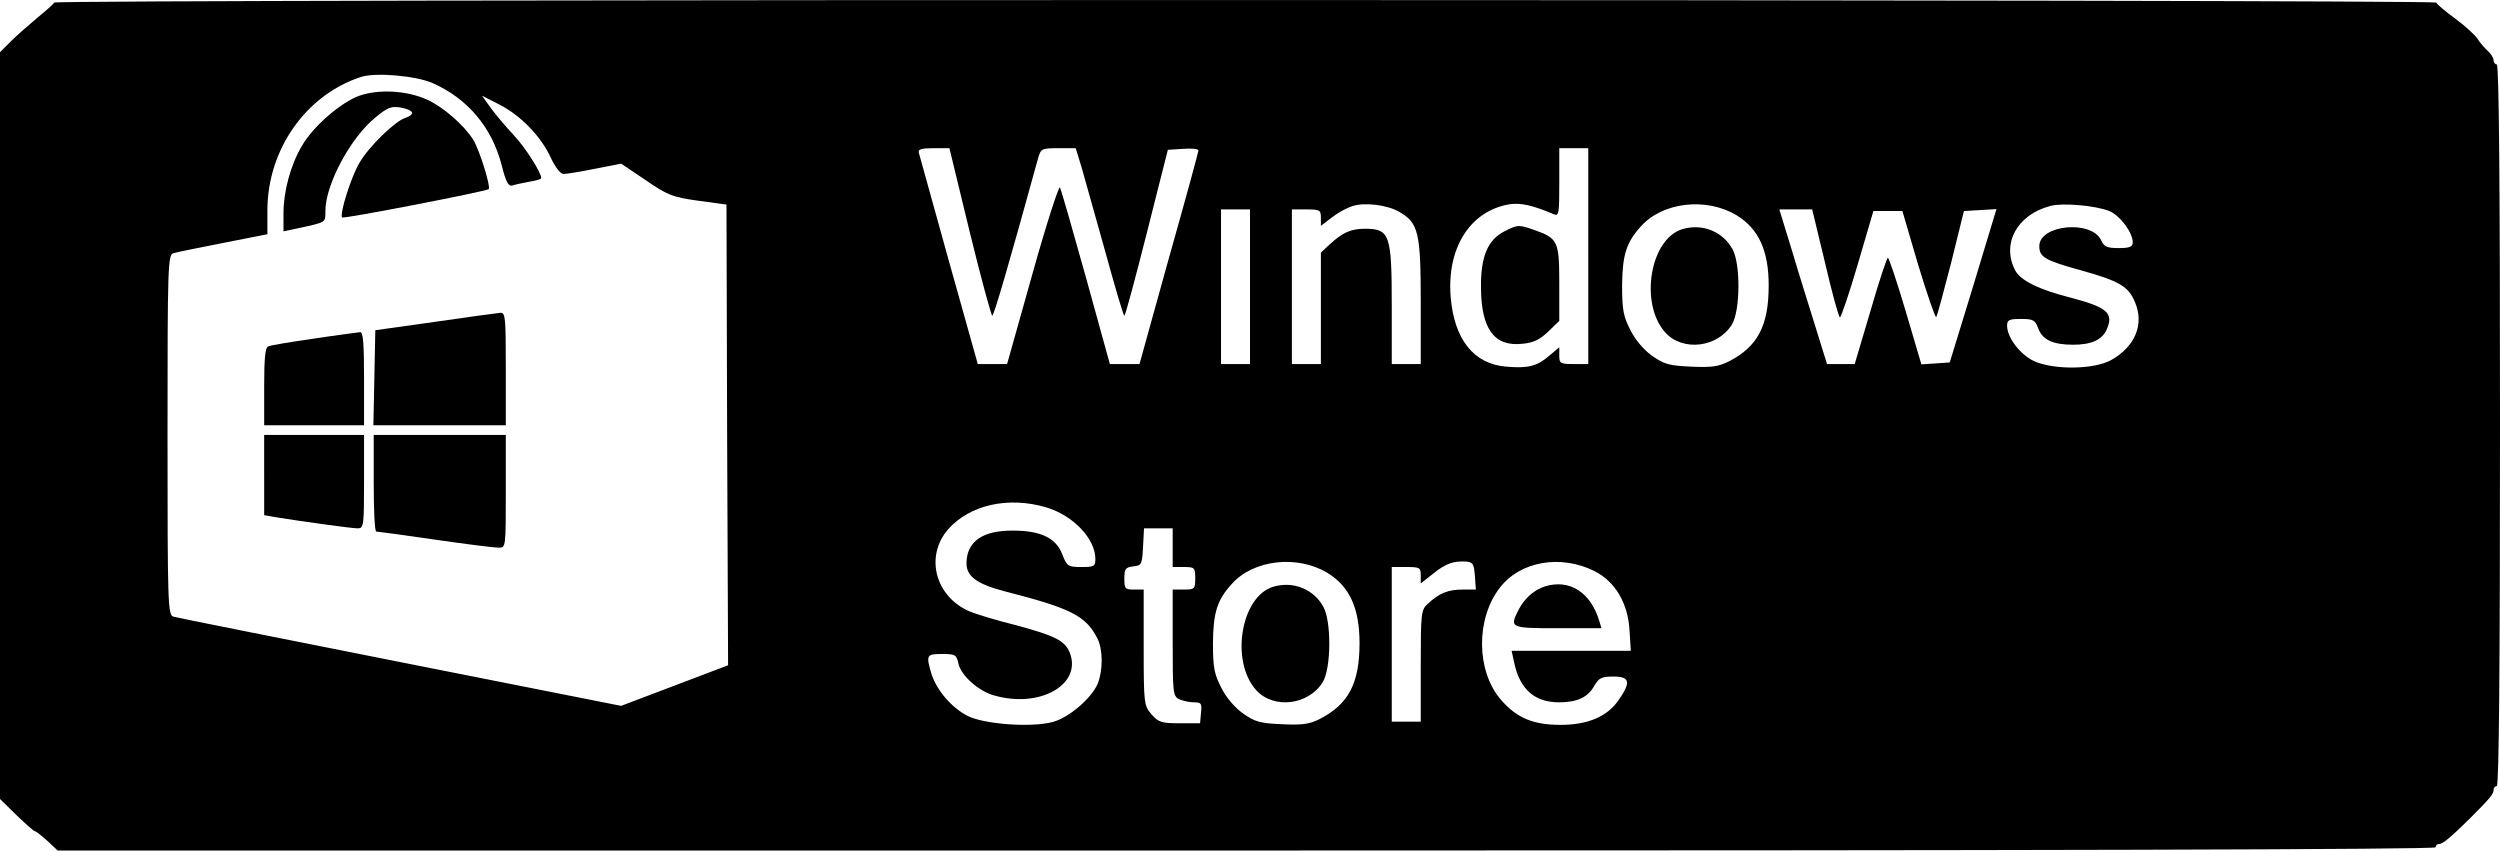 <?xml version="1.0" standalone="no"?>
<!DOCTYPE svg PUBLIC "-//W3C//DTD SVG 20010904//EN"
 "http://www.w3.org/TR/2001/REC-SVG-20010904/DTD/svg10.dtd">
<svg version="1.0" xmlns="http://www.w3.org/2000/svg"
 width="776pt" height="264pt" viewBox="0 0 776 264"
 preserveAspectRatio="xMidYMid meet">
<g transform="translate(0,264) scale(0.1,-0.1)"
fill="#000000" stroke="none">
<path d="M168 2632 c-1 -4 -25 -25 -52 -47 -26 -22 -64 -55 -82 -73 l-34 -34
0 -1159 0 -1159 51 -50 c28 -27 54 -50 57 -50 4 0 21 -14 39 -30 l32 -30 3690
0 c2454 0 3691 3 3691 10 0 6 5 10 10 10 12 0 34 18 95 78 64 64 75 77 75 90
0 7 5 12 10 12 7 0 10 380 10 1120 0 740 -3 1120 -10 1120 -5 0 -10 6 -10 13
0 7 -8 20 -17 28 -10 9 -25 26 -33 39 -8 12 -40 41 -70 63 -30 22 -56 44 -58
49 -5 10 -7389 11 -7394 0z m1175 -250 c109 -48 184 -138 214 -254 13 -52 21
-67 33 -64 8 3 32 8 53 12 20 3 37 8 37 11 0 18 -50 96 -85 133 -23 25 -55 62
-71 84 l-28 39 53 -27 c67 -34 129 -98 160 -164 14 -31 31 -52 40 -52 9 0 53
7 97 16 l82 16 76 -51 c68 -47 84 -53 163 -64 l88 -12 2 -715 3 -715 -166 -63
-166 -63 -686 136 c-378 75 -695 138 -704 141 -17 5 -18 41 -18 564 0 523 1
559 18 564 9 3 79 17 155 32 l137 27 0 74 c0 188 119 358 290 414 45 15 171 4
223 -19z m1667 -462 c35 -143 67 -260 70 -260 5 0 52 161 142 488 9 31 11 32
63 32 l54 0 19 -62 c10 -35 43 -152 73 -260 30 -109 56 -198 59 -198 3 0 34
116 70 258 l65 257 48 3 c26 2 47 0 47 -5 0 -4 -41 -155 -92 -335 l-91 -328
-46 0 -46 0 -74 268 c-41 147 -77 273 -81 280 -3 7 -42 -113 -85 -267 l-79
-281 -45 0 -46 0 -90 321 c-49 177 -91 328 -93 335 -3 11 9 14 46 14 l49 0 63
-260z m1920 -75 l0 -335 -45 0 c-42 0 -45 2 -45 26 l0 26 -31 -26 c-38 -33
-66 -40 -134 -34 -100 8 -161 84 -172 215 -13 154 61 269 183 289 35 5 71 -3
137 -31 16 -7 17 2 17 99 l0 106 45 0 45 0 0 -335z m-586 137 c59 -34 66 -65
66 -279 l0 -193 -45 0 -45 0 0 181 c0 221 -6 239 -83 239 -44 0 -70 -12 -109
-48 l-28 -26 0 -173 0 -173 -45 0 -45 0 0 240 0 240 45 0 c42 0 45 -2 45 -26
l0 -25 34 26 c19 15 47 30 63 35 38 13 110 4 147 -18z m1046 -10 c69 -42 100
-110 100 -218 0 -125 -34 -190 -124 -236 -32 -16 -54 -19 -117 -16 -67 3 -83
7 -120 33 -26 18 -53 50 -68 80 -22 43 -26 62 -26 140 1 94 13 133 59 183 67
75 203 90 296 34z m1157 13 c34 -14 73 -67 73 -97 0 -14 -9 -18 -43 -18 -37 0
-46 4 -55 24 -29 64 -192 49 -192 -18 0 -34 17 -44 129 -75 119 -33 148 -50
168 -99 29 -68 1 -137 -73 -179 -52 -30 -178 -32 -240 -4 -43 20 -84 73 -84
110 0 18 6 21 43 21 38 0 44 -3 54 -30 13 -35 46 -50 108 -50 56 0 90 15 104
47 23 51 2 69 -111 99 -100 25 -157 54 -173 85 -43 83 6 173 110 200 39 10
140 1 182 -16z m-2667 -235 l0 -240 -45 0 -45 0 0 240 0 240 45 0 45 0 0 -240z
m1785 74 c21 -91 42 -167 46 -169 3 -2 28 71 55 163 l49 167 45 0 45 0 49
-167 c28 -92 53 -165 56 -162 3 3 23 78 46 167 l40 162 51 3 50 3 -72 -238
-73 -238 -44 -3 -44 -3 -49 166 c-27 91 -52 165 -55 165 -3 0 -28 -74 -54
-165 l-49 -165 -43 0 -43 0 -35 113 c-19 61 -53 169 -74 240 l-39 127 51 0 51
0 40 -166z m-2417 -759 c83 -25 152 -97 152 -160 0 -23 -4 -25 -43 -25 -42 0
-45 2 -60 40 -19 50 -67 73 -152 73 -95 1 -145 -34 -145 -102 0 -40 33 -64
117 -86 207 -53 253 -76 289 -146 18 -35 18 -100 1 -142 -20 -45 -88 -104
-139 -118 -67 -18 -214 -7 -265 19 -50 26 -96 80 -112 131 -17 58 -15 61 33
61 41 0 45 -2 51 -30 8 -37 63 -86 112 -99 141 -40 271 34 234 132 -15 38 -44
53 -166 86 -61 15 -126 35 -145 43 -107 46 -140 171 -67 255 67 76 187 103
305 68z m392 -125 l0 -60 35 0 c33 0 35 -2 35 -35 0 -33 -2 -35 -35 -35 l-35
0 0 -165 c0 -152 1 -165 19 -175 11 -5 32 -10 46 -10 24 0 26 -3 23 -32 l-3
-33 -63 0 c-57 0 -66 3 -88 28 -23 27 -24 33 -24 208 l0 179 -30 0 c-28 0 -30
3 -30 34 0 30 3 35 28 38 26 3 27 6 30 61 l3 57 44 0 45 0 0 -60z m480 -78
c69 -42 100 -110 100 -218 0 -125 -34 -190 -124 -236 -32 -16 -54 -19 -117
-16 -67 3 -83 7 -120 33 -26 18 -53 50 -68 80 -22 43 -26 62 -26 140 1 94 13
133 59 183 67 75 203 90 296 34z m458 -9 l3 -43 -41 0 c-45 0 -72 -11 -107
-43 -22 -20 -23 -27 -23 -194 l0 -173 -45 0 -45 0 0 240 0 240 45 0 c42 0 45
-2 45 -25 l0 -26 38 30 c40 32 63 40 102 38 22 -2 25 -7 28 -44z m372 14 c64
-33 103 -99 108 -183 l4 -64 -185 0 -185 0 9 -41 c18 -80 64 -119 138 -119 56
0 89 15 109 50 15 26 23 30 60 30 51 0 55 -17 17 -72 -35 -52 -96 -78 -181
-78 -86 0 -137 22 -186 79 -76 89 -77 250 -3 346 63 83 189 105 295 52z"/>
<path d="M1116 2343 c-57 -20 -144 -95 -179 -156 -35 -59 -57 -141 -57 -208
l0 -57 43 9 c91 20 87 17 87 54 0 82 78 228 156 291 38 31 48 35 79 30 40 -8
45 -21 13 -32 -32 -10 -114 -90 -142 -139 -26 -43 -63 -161 -54 -170 4 -5 448
81 455 88 7 7 -29 123 -48 153 -28 45 -94 103 -144 125 -62 28 -149 33 -209
12z"/>
<path d="M1350 1641 l-185 -26 -3 -147 -3 -148 206 0 205 0 0 175 c0 160 -1
175 -17 174 -10 -1 -101 -13 -203 -28z"/>
<path d="M975 1589 c-71 -10 -136 -21 -142 -24 -10 -3 -13 -38 -13 -125 l0
-120 155 0 155 0 0 145 c0 110 -3 145 -12 144 -7 -1 -71 -9 -143 -20z"/>
<path d="M820 1165 l0 -124 33 -6 c74 -12 238 -35 257 -35 19 0 20 7 20 145
l0 145 -155 0 -155 0 0 -125z"/>
<path d="M1160 1140 c0 -82 3 -150 8 -150 4 0 86 -11 182 -25 96 -14 185 -25
198 -25 22 0 22 0 22 175 l0 175 -205 0 -205 0 0 -150z"/>
<path d="M4670 1922 c-51 -25 -74 -78 -73 -172 0 -131 41 -187 129 -177 34 3
54 13 80 38 l34 33 0 116 c0 131 -4 140 -77 166 -49 17 -52 17 -93 -4z"/>
<path d="M5223 1929 c-101 -29 -135 -231 -54 -321 54 -60 163 -47 207 25 26
43 27 187 2 233 -30 55 -93 81 -155 63z"/>
<path d="M3953 819 c-101 -29 -135 -231 -54 -321 54 -60 163 -47 207 25 26 43
27 187 2 233 -30 55 -93 81 -155 63z"/>
<path d="M4796 820 c-34 -11 -63 -36 -82 -72 -29 -57 -27 -58 122 -58 l135 0
-7 23 c-27 89 -92 130 -168 107z"/>
</g>
</svg>
